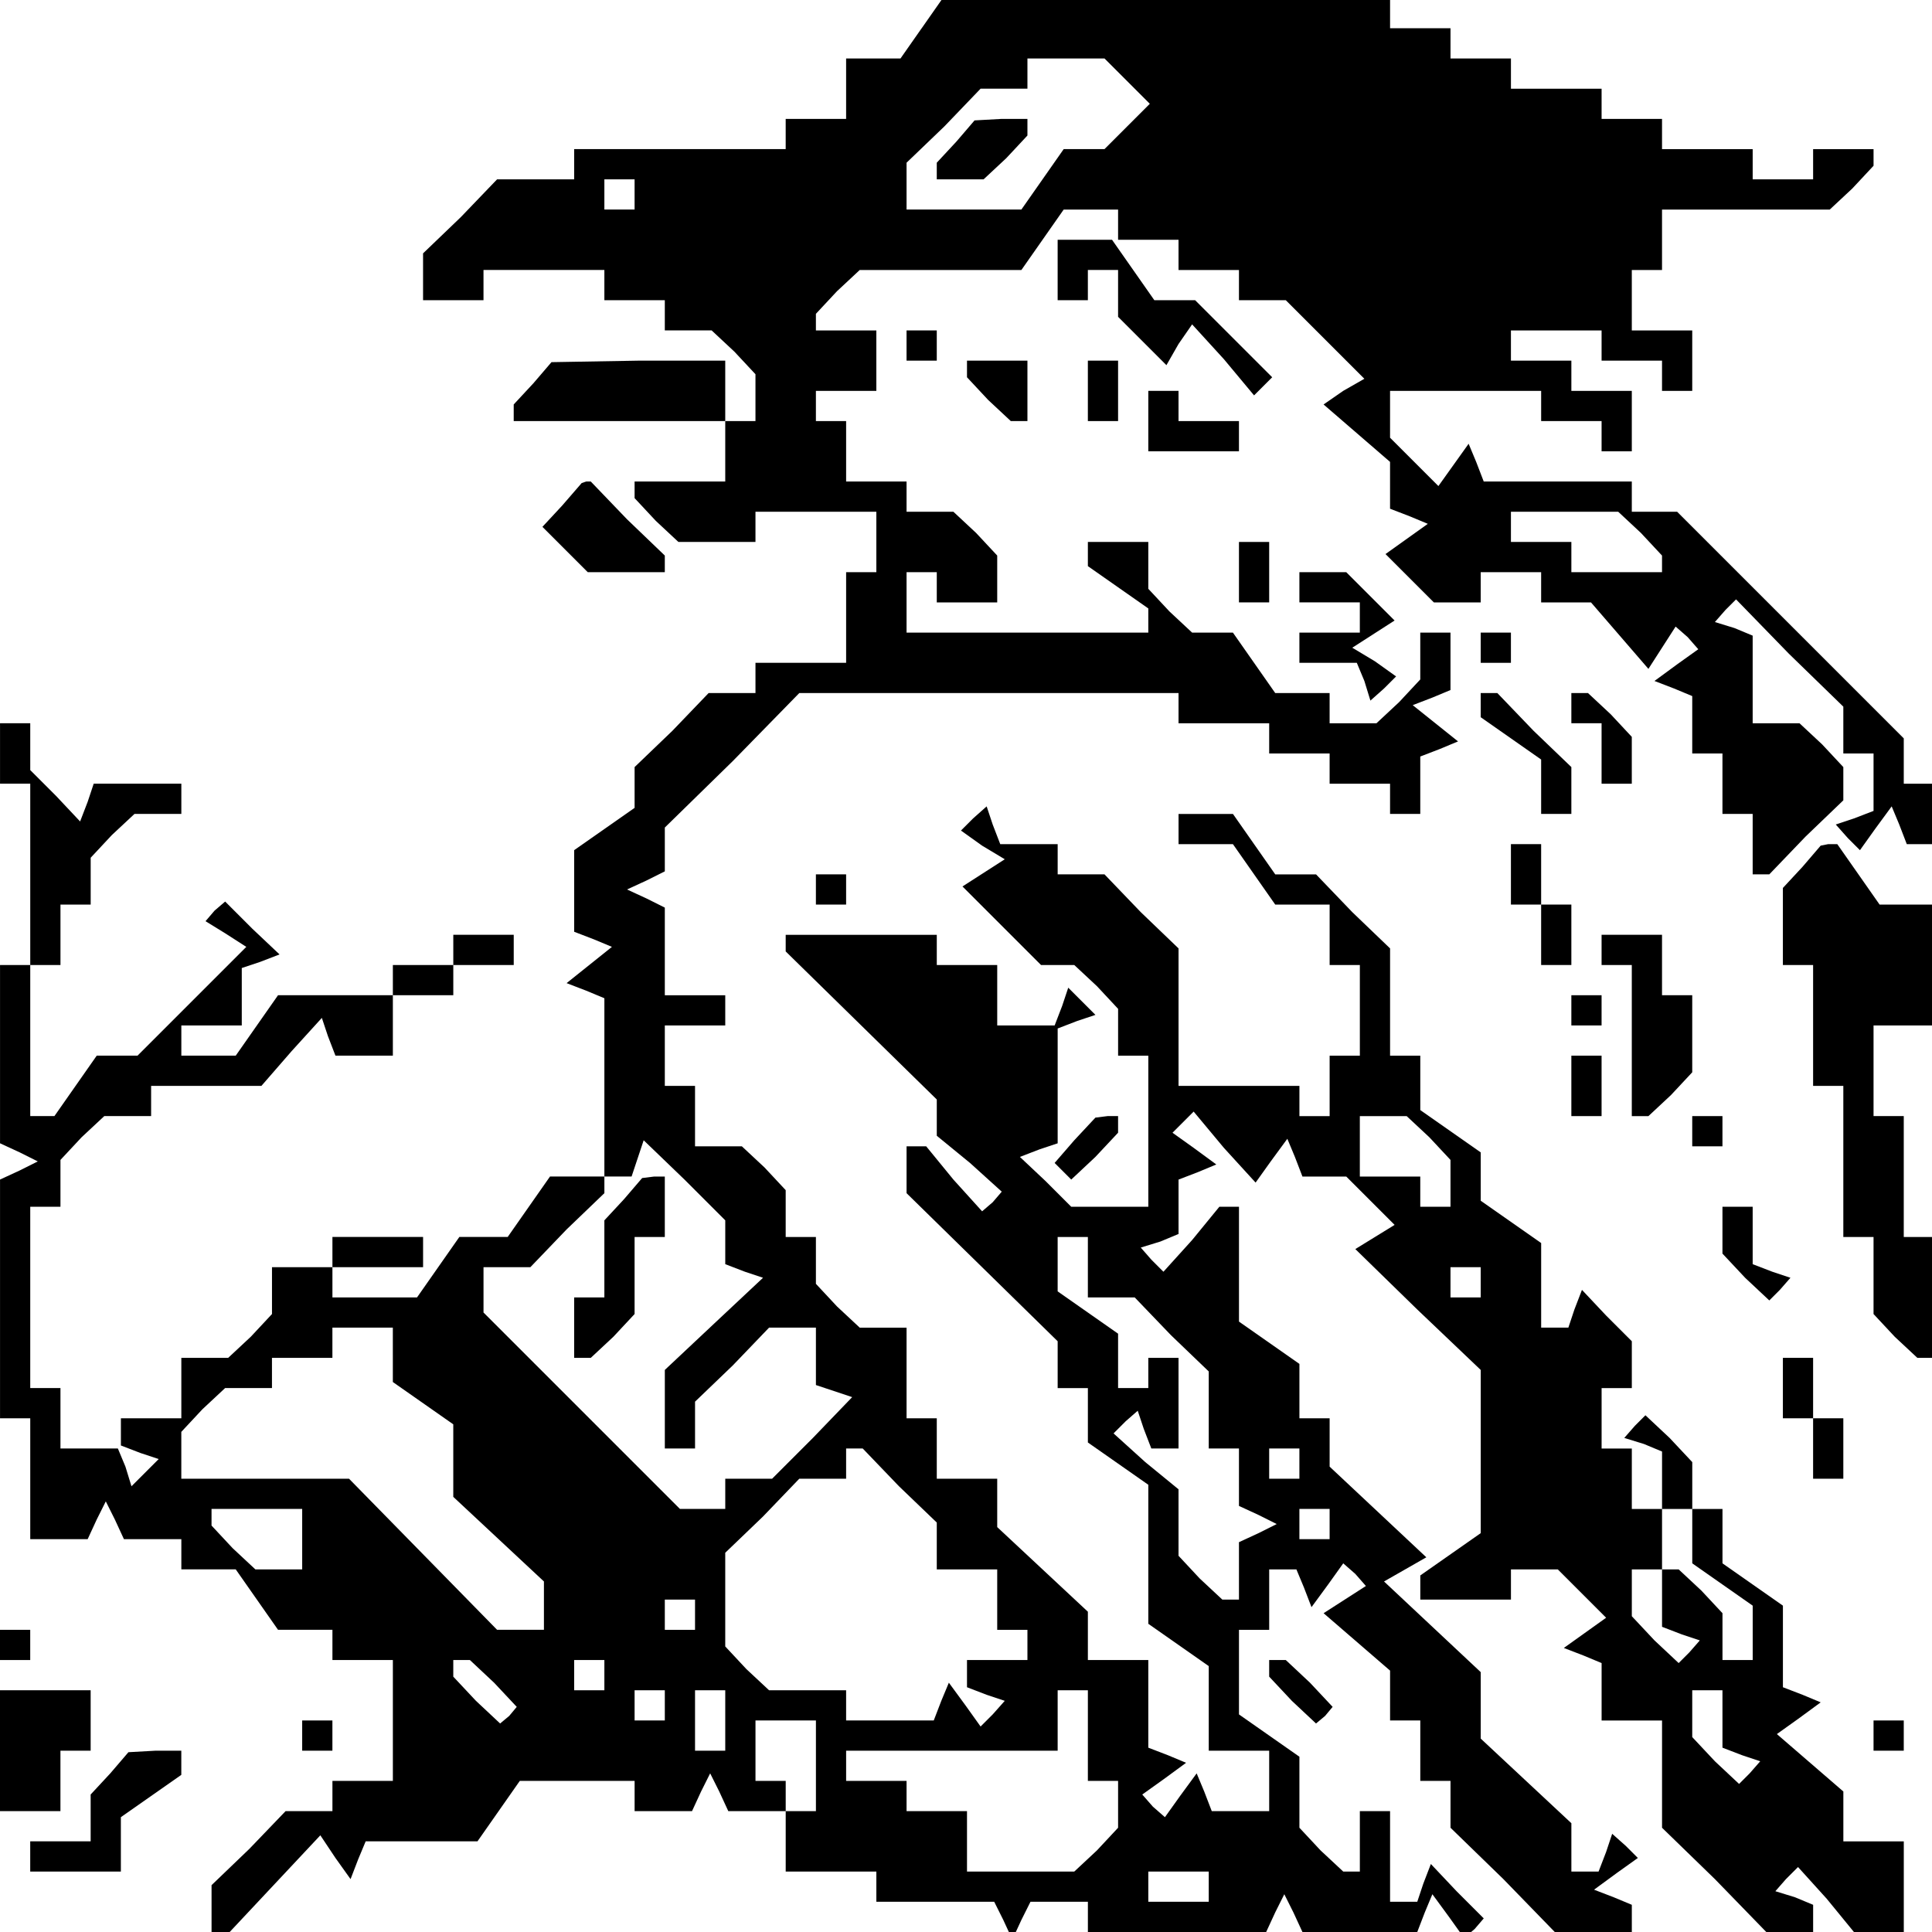 <?xml version="1.0" standalone="no"?>
<!DOCTYPE svg PUBLIC "-//W3C//DTD SVG 20010904//EN"
 "http://www.w3.org/TR/2001/REC-SVG-20010904/DTD/svg10.dtd">
<svg version="1.0" xmlns="http://www.w3.org/2000/svg"
 width="468pt" height="468pt" viewBox="0 0 468 468"
 preserveAspectRatio="xMidYMid meet">
<g transform="translate(0,468) scale(0.366,-0.366)"
fill="#000000" stroke="none">
<path d="M610 1260 l-14 -20 -18 0 -18 0 0 -20 0 -20 -20 0 -20 0 0 -10 0 -10
-70 0 -70 0 0 -10 0 -10 -25 0 -26 0 -24 -25 -25 -24 0 -16 0 -15 20 0 20 0 0
10 0 10 40 0 40 0 0 -10 0 -10 20 0 20 0 0 -10 0 -10 16 0 15 0 15 -14 14 -15
0 -15 0 -16 -10 0 -10 0 0 -20 0 -20 -30 0 -30 0 0 -6 0 -5 14 -15 15 -14 25
0 26 0 0 10 0 10 40 0 40 0 0 -20 0 -20 -10 0 -10 0 0 -30 0 -30 -30 0 -30 0
0 -10 0 -10 -15 0 -16 0 -24 -25 -25 -24 0 -13 0 -14 -20 -14 -20 -14 0 -27 0
-27 13 -5 12 -5 -15 -12 -15 -12 13 -5 12 -5 0 -59 0 -59 9 0 9 0 4 12 4 12
27 -26 27 -27 0 -15 0 -14 13 -5 12 -4 -32 -30 -33 -31 0 -26 0 -26 10 0 10 0
0 15 0 16 25 24 24 25 16 0 15 0 0 -19 0 -19 12 -4 12 -4 -26 -27 -27 -27 -16
0 -15 0 0 -10 0 -10 -15 0 -15 0 -65 65 -65 65 0 15 0 15 15 0 16 0 24 25 25
24 0 6 0 5 -18 0 -18 0 -14 -20 -14 -20 -16 0 -16 0 -14 -20 -14 -20 -28 0
-28 0 0 10 0 10 30 0 30 0 0 10 0 10 -30 0 -30 0 0 -10 0 -10 -20 0 -20 0 0
-16 0 -15 -14 -15 -15 -14 -15 0 -16 0 0 -20 0 -20 -20 0 -20 0 0 -9 0 -9 13
-5 12 -4 -9 -9 -9 -9 -4 13 -5 12 -19 0 -19 0 0 20 0 20 -10 0 -10 0 0 60 0
60 10 0 10 0 0 16 0 15 14 15 15 14 15 0 16 0 0 10 0 10 36 0 37 0 20 23 20
22 4 -12 5 -13 19 0 19 0 0 20 0 20 20 0 20 0 0 10 0 10 20 0 20 0 0 10 0 10
-20 0 -20 0 0 -10 0 -10 -20 0 -20 0 0 -10 0 -10 -38 0 -38 0 -14 -20 -14 -20
-18 0 -18 0 0 10 0 10 20 0 20 0 0 19 0 19 12 4 13 5 -18 17 -18 18 -7 -6 -6
-7 13 -8 14 -9 -36 -36 -36 -36 -13 0 -14 0 -14 -20 -14 -20 -8 0 -8 0 0 50 0
50 10 0 10 0 0 20 0 20 10 0 10 0 0 16 0 15 14 15 15 14 15 0 16 0 0 10 0 10
-29 0 -29 0 -4 -12 -5 -13 -16 17 -17 17 0 15 0 16 -10 0 -10 0 0 -20 0 -20
10 0 10 0 0 -60 0 -60 -10 0 -10 0 0 -59 0 -59 13 -6 12 -6 -12 -6 -13 -6 0
-79 0 -79 10 0 10 0 0 -40 0 -40 19 0 19 0 6 13 6 12 6 -12 6 -13 19 0 19 0 0
-10 0 -10 18 0 18 0 14 -20 14 -20 18 0 18 0 0 -10 0 -10 20 0 20 0 0 -40 0
-40 -20 0 -20 0 0 -10 0 -10 -15 0 -16 0 -24 -25 -25 -24 0 -16 0 -15 6 0 6 0
30 32 30 32 10 -15 10 -14 5 13 5 12 37 0 37 0 14 20 14 20 38 0 38 0 0 -10 0
-10 19 0 19 0 6 13 6 12 6 -12 6 -13 19 0 19 0 0 10 0 10 -10 0 -10 0 0 20 0
20 20 0 20 0 0 -30 0 -30 -10 0 -10 0 0 -20 0 -20 30 0 30 0 0 -10 0 -10 39 0
39 0 6 -12 6 -13 6 13 6 12 19 0 19 0 0 -10 0 -10 59 0 59 0 6 13 6 12 6 -12
6 -13 38 0 38 0 5 13 5 12 11 -15 10 -14 7 6 6 7 -18 18 -17 18 -5 -13 -4 -12
-9 0 -9 0 0 30 0 30 -10 0 -10 0 0 -20 0 -20 -6 0 -5 0 -15 14 -14 15 0 23 0
24 -20 14 -20 14 0 28 0 28 10 0 10 0 0 20 0 20 9 0 9 0 5 -12 5 -13 11 15 10
14 8 -7 7 -8 -14 -9 -14 -9 22 -19 22 -19 0 -17 0 -16 10 0 10 0 0 -20 0 -20
10 0 10 0 0 -15 0 -16 35 -34 34 -35 26 0 25 0 0 9 0 9 -12 5 -13 5 15 11 14
10 -8 8 -9 8 -4 -12 -5 -13 -9 0 -9 0 0 16 0 16 -30 28 -30 28 0 22 0 22 -32
30 -32 30 14 8 14 8 -32 30 -32 30 0 16 0 16 -10 0 -10 0 0 18 0 18 -20 14
-20 14 0 38 0 38 -6 0 -7 0 -18 -22 -19 -21 -8 8 -7 8 13 4 12 5 0 18 0 18 13
5 12 5 -15 11 -14 10 7 7 7 7 20 -24 21 -23 10 14 11 15 5 -12 5 -13 15 0 14
0 16 -16 16 -16 -13 -8 -13 -8 41 -40 42 -40 0 -54 0 -54 -20 -14 -20 -14 0
-8 0 -8 30 0 30 0 0 10 0 10 16 0 15 0 16 -16 16 -16 -14 -10 -14 -10 13 -5
12 -5 0 -19 0 -19 20 0 20 0 0 -35 0 -36 35 -34 34 -35 16 0 15 0 0 9 0 9 -12
5 -13 4 7 8 8 8 19 -21 18 -22 17 0 16 0 0 30 0 30 -20 0 -20 0 0 16 0 17 -22
19 -22 19 14 10 15 11 -12 5 -13 5 0 27 0 27 -20 14 -20 14 0 18 0 18 -10 0
-10 0 0 16 0 15 -15 16 -16 15 -7 -7 -7 -8 13 -4 12 -5 0 -19 0 -19 10 0 10 0
0 -18 0 -18 20 -14 20 -14 0 -18 0 -18 -10 0 -10 0 0 16 0 15 -14 15 -15 14
-5 0 -6 0 0 -19 0 -19 13 -5 12 -4 -7 -8 -7 -7 -16 15 -15 16 0 15 0 16 10 0
10 0 0 20 0 20 -10 0 -10 0 0 20 0 20 -10 0 -10 0 0 20 0 20 10 0 10 0 0 16 0
15 -17 17 -16 17 -5 -13 -4 -12 -9 0 -9 0 0 28 0 28 -20 14 -20 14 0 16 0 16
-20 14 -20 14 0 18 0 18 -10 0 -10 0 0 35 0 36 -25 24 -24 25 -13 0 -14 0 -14
20 -14 20 -18 0 -18 0 0 -10 0 -10 18 0 18 0 14 -20 14 -20 18 0 18 0 0 -20 0
-20 10 0 10 0 0 -30 0 -30 -10 0 -10 0 0 -20 0 -20 -10 0 -10 0 0 10 0 10 -40
0 -40 0 0 45 0 46 -25 24 -24 25 -16 0 -15 0 0 10 0 10 -19 0 -19 0 -5 13 -4
12 -9 -8 -8 -8 14 -10 15 -9 -14 -9 -14 -9 26 -26 26 -26 11 0 11 0 15 -14 14
-15 0 -15 0 -16 10 0 10 0 0 -50 0 -50 -26 0 -25 0 -17 17 -17 16 13 5 12 4 0
38 0 38 13 5 12 4 -9 9 -9 9 -4 -12 -5 -13 -19 0 -19 0 0 20 0 20 -20 0 -20 0
0 10 0 10 -50 0 -50 0 0 -6 0 -5 50 -49 50 -49 0 -12 0 -12 22 -18 21 -19 -6
-7 -7 -6 -19 21 -18 22 -7 0 -6 0 0 -16 0 -15 50 -49 50 -49 0 -15 0 -16 10 0
10 0 0 -18 0 -18 20 -14 20 -14 0 -46 0 -46 20 -14 20 -14 0 -28 0 -28 20 0
20 0 0 -20 0 -20 -19 0 -19 0 -5 13 -5 12 -11 -15 -10 -14 -8 7 -7 8 14 10 15
11 -12 5 -13 5 0 29 0 29 -20 0 -20 0 0 16 0 16 -30 28 -30 28 0 16 0 16 -20
0 -20 0 0 20 0 20 -10 0 -10 0 0 30 0 30 -16 0 -15 0 -15 14 -14 15 0 15 0 16
-10 0 -10 0 0 16 0 15 -14 15 -15 14 -15 0 -16 0 0 20 0 20 -10 0 -10 0 0 20
0 20 20 0 20 0 0 10 0 10 -20 0 -20 0 0 29 0 29 -12 6 -13 6 13 6 12 6 0 14 0
15 45 44 44 45 126 0 125 0 0 -10 0 -10 30 0 30 0 0 -10 0 -10 20 0 20 0 0
-10 0 -10 20 0 20 0 0 -10 0 -10 10 0 10 0 0 19 0 19 13 5 12 5 -15 12 -15 12
13 5 12 5 0 19 0 19 -10 0 -10 0 0 -16 0 -15 -14 -15 -15 -14 -15 0 -16 0 0
10 0 10 -18 0 -18 0 -14 20 -14 20 -14 0 -13 0 -15 14 -14 15 0 15 0 16 -20 0
-20 0 0 -8 0 -8 20 -14 20 -14 0 -8 0 -8 -80 0 -80 0 0 20 0 20 10 0 10 0 0
-10 0 -10 20 0 20 0 0 16 0 15 -14 15 -15 14 -15 0 -16 0 0 10 0 10 -20 0 -20
0 0 20 0 20 -10 0 -10 0 0 10 0 10 20 0 20 0 0 20 0 20 -20 0 -20 0 0 6 0 5
14 15 15 14 53 0 54 0 14 20 14 20 18 0 18 0 0 -10 0 -10 20 0 20 0 0 -10 0
-10 20 0 20 0 0 -10 0 -10 15 0 16 0 26 -26 26 -26 -14 -8 -13 -9 22 -19 22
-19 0 -16 0 -15 13 -5 12 -5 -14 -10 -14 -10 16 -16 16 -16 15 0 16 0 0 10 0
10 20 0 20 0 0 -10 0 -10 16 0 17 0 19 -22 19 -22 9 14 9 14 8 -7 7 -8 -14
-10 -15 -11 13 -5 12 -5 0 -19 0 -19 10 0 10 0 0 -20 0 -20 10 0 10 0 0 -20 0
-20 5 0 6 0 24 25 25 24 0 11 0 11 -14 15 -15 14 -15 0 -16 0 0 29 0 29 -12 5
-13 4 7 8 7 7 35 -36 36 -35 0 -16 0 -15 10 0 10 0 0 -19 0 -19 -13 -5 -12 -4
8 -9 8 -8 10 14 11 15 5 -12 5 -13 9 0 9 0 0 20 0 20 -10 0 -10 0 0 15 0 15
-75 75 -75 75 -15 0 -15 0 0 10 0 10 -49 0 -49 0 -5 13 -5 12 -10 -14 -10 -14
-16 16 -16 16 0 15 0 16 50 0 50 0 0 -10 0 -10 20 0 20 0 0 -10 0 -10 10 0 10
0 0 20 0 20 -20 0 -20 0 0 10 0 10 -20 0 -20 0 0 10 0 10 30 0 30 0 0 -10 0
-10 20 0 20 0 0 -10 0 -10 10 0 10 0 0 20 0 20 -20 0 -20 0 0 20 0 20 10 0 10
0 0 20 0 20 56 0 55 0 15 14 14 15 0 5 0 6 -20 0 -20 0 0 -10 0 -10 -20 0 -20
0 0 10 0 10 -30 0 -30 0 0 10 0 10 -20 0 -20 0 0 10 0 10 -30 0 -30 0 0 10 0
10 -20 0 -20 0 0 10 0 10 -20 0 -20 0 0 10 0 10 -148 0 -148 0 -14 -20z m136
-35 l15 -15 -15 -15 -15 -15 -13 0 -14 0 -14 -20 -14 -20 -38 0 -38 0 0 15 0
16 25 24 24 25 16 0 15 0 0 10 0 10 26 0 25 0 15 -15z m-326 -75 l0 -10 -10 0
-10 0 0 10 0 10 10 0 10 0 0 -10z m666 -224 l14 -15 0 -5 0 -6 -30 0 -30 0 0
10 0 10 -20 0 -20 0 0 10 0 10 36 0 35 0 15 -14z m-140 -400 l14 -15 0 -15 0
-16 -10 0 -10 0 0 10 0 10 -20 0 -20 0 0 20 0 20 16 0 15 0 15 -14z m-226 -86
l0 -20 15 0 16 0 24 -25 25 -24 0 -26 0 -25 10 0 10 0 0 -19 0 -19 13 -6 12
-6 -12 -6 -13 -6 0 -19 0 -19 -6 0 -5 0 -15 14 -14 15 0 22 0 22 -22 18 -21
19 8 8 8 7 4 -12 5 -13 9 0 9 0 0 30 0 30 -10 0 -10 0 0 -10 0 -10 -10 0 -10
0 0 18 0 18 -20 14 -20 14 0 18 0 18 10 0 10 0 0 -20z m260 -10 l0 -10 -10 0
-10 0 0 10 0 10 10 0 10 0 0 -10z m-720 -48 l0 -18 20 -14 20 -14 0 -24 0 -24
30 -28 30 -28 0 -16 0 -16 -16 0 -15 0 -49 50 -49 50 -55 0 -56 0 0 16 0 15
14 15 15 14 15 0 16 0 0 10 0 10 20 0 20 0 0 10 0 10 20 0 20 0 0 -18z m335
-87 l25 -24 0 -16 0 -15 20 0 20 0 0 -20 0 -20 10 0 10 0 0 -10 0 -10 -20 0
-20 0 0 -9 0 -9 13 -5 12 -4 -8 -9 -8 -8 -10 14 -11 15 -5 -12 -5 -13 -29 0
-29 0 0 10 0 10 -26 0 -25 0 -15 14 -14 15 0 31 0 31 25 24 24 25 16 0 15 0 0
10 0 10 5 0 6 0 24 -25z m265 15 l0 -10 -10 0 -10 0 0 10 0 10 10 0 10 0 0
-10z m-660 -50 l0 -20 -16 0 -15 0 -15 14 -14 15 0 5 0 6 30 0 30 0 0 -20z
m680 10 l0 -10 -10 0 -10 0 0 10 0 10 10 0 10 0 0 -10z m-420 -60 l0 -10 -10
0 -10 0 0 10 0 10 10 0 10 0 0 -10z m-133 -45 l15 -16 -5 -6 -6 -5 -16 15 -15
16 0 5 0 6 6 0 5 0 16 -15z m73 5 l0 -10 -10 0 -10 0 0 10 0 10 10 0 10 0 0
-10z m40 -20 l0 -10 -10 0 -10 0 0 10 0 10 10 0 10 0 0 -10z m40 -10 l0 -20
-10 0 -10 0 0 20 0 20 10 0 10 0 0 -20z m240 -10 l0 -30 10 0 10 0 0 -16 0
-15 -14 -15 -15 -14 -35 0 -36 0 0 20 0 20 -20 0 -20 0 0 10 0 10 -20 0 -20 0
0 10 0 10 70 0 70 0 0 20 0 20 10 0 10 0 0 -30z m420 11 l0 -19 13 -5 12 -4
-7 -8 -7 -7 -16 15 -15 16 0 15 0 16 10 0 10 0 0 -19z m-340 -111 l0 -10 -20
0 -20 0 0 10 0 10 20 0 20 0 0 -10z"/>
<path d="M633 1185 l-13 -14 0 -6 0 -5 16 0 15 0 15 14 14 15 0 5 0 6 -17 0
-18 -1 -12 -14z"/>
<path d="M700 1100 l0 -20 10 0 10 0 0 10 0 10 10 0 10 0 0 -16 0 -15 16 -16
16 -16 8 14 9 13 21 -23 20 -24 6 6 6 6 -25 25 -26 26 -13 0 -14 0 -14 20 -14
20 -18 0 -18 0 0 -20z"/>
<path d="M600 1050 l0 -10 10 0 10 0 0 10 0 10 -10 0 -10 0 0 -10z"/>
<path d="M353 1025 l-13 -14 0 -6 0 -5 70 0 70 0 0 20 0 20 -57 0 -58 -1 -12
-14z"/>
<path d="M640 1034 l0 -5 14 -15 15 -14 5 0 6 0 0 20 0 20 -20 0 -20 0 0 -6z"/>
<path d="M720 1020 l0 -20 10 0 10 0 0 20 0 20 -10 0 -10 0 0 -20z"/>
<path d="M760 1000 l0 -20 30 0 30 0 0 10 0 10 -20 0 -20 0 0 10 0 10 -10 0
-10 0 0 -20z"/>
<path d="M372 944 l-13 -14 15 -15 15 -15 25 0 26 0 0 5 0 6 -25 24 -24 25 -3
0 -3 -1 -13 -15z"/>
<path d="M820 900 l0 -20 10 0 10 0 0 20 0 20 -10 0 -10 0 0 -20z"/>
<path d="M860 890 l0 -10 20 0 20 0 0 -10 0 -10 -20 0 -20 0 0 -10 0 -10 19 0
19 0 5 -12 4 -13 9 8 8 8 -14 10 -15 9 14 9 14 9 -16 16 -16 16 -15 0 -16 0 0
-10z"/>
<path d="M980 850 l0 -10 10 0 10 0 0 10 0 10 -10 0 -10 0 0 -10z"/>
<path d="M980 812 l0 -8 20 -14 20 -14 0 -18 0 -18 10 0 10 0 0 15 0 16 -25
24 -24 25 -6 0 -5 0 0 -8z"/>
<path d="M1040 810 l0 -10 10 0 10 0 0 -20 0 -20 10 0 10 0 0 16 0 15 -14 15
-15 14 -5 0 -6 0 0 -10z"/>
<path d="M1000 700 l0 -20 10 0 10 0 0 -20 0 -20 10 0 10 0 0 20 0 20 -10 0
-10 0 0 20 0 20 -10 0 -10 0 0 -20z"/>
<path d="M1193 705 l-13 -14 0 -26 0 -25 10 0 10 0 0 -40 0 -40 10 0 10 0 0
-50 0 -50 10 0 10 0 0 -26 0 -25 14 -15 15 -14 5 0 6 0 0 40 0 40 -10 0 -10 0
0 40 0 40 -10 0 -10 0 0 30 0 30 20 0 20 0 0 40 0 40 -18 0 -18 0 -14 20 -14
20 -6 0 -5 -1 -12 -14z"/>
<path d="M540 690 l0 -10 10 0 10 0 0 10 0 10 -10 0 -10 0 0 -10z"/>
<path d="M1060 650 l0 -10 10 0 10 0 0 -50 0 -50 6 0 5 0 15 14 14 15 0 25 0
26 -10 0 -10 0 0 20 0 20 -20 0 -20 0 0 -10z"/>
<path d="M1040 610 l0 -10 10 0 10 0 0 10 0 10 -10 0 -10 0 0 -10z"/>
<path d="M1040 560 l0 -20 10 0 10 0 0 20 0 20 -10 0 -10 0 0 -20z"/>
<path d="M711 524 l-13 -15 6 -6 5 -5 16 15 15 16 0 5 0 6 -7 0 -8 -1 -14 -15z"/>
<path d="M1120 530 l0 -10 10 0 10 0 0 10 0 10 -10 0 -10 0 0 -10z"/>
<path d="M413 485 l-13 -14 0 -26 0 -25 -10 0 -10 0 0 -20 0 -20 6 0 5 0 15
14 14 15 0 25 0 26 10 0 10 0 0 20 0 20 -7 0 -8 -1 -12 -14z"/>
<path d="M1140 464 l0 -15 15 -16 16 -15 7 7 7 8 -12 4 -13 5 0 19 0 19 -10 0
-10 0 0 -16z"/>
<path d="M1180 360 l0 -20 10 0 10 0 0 -20 0 -20 10 0 10 0 0 20 0 20 -10 0
-10 0 0 20 0 20 -10 0 -10 0 0 -20z"/>
<path d="M0 190 l0 -10 10 0 10 0 0 10 0 10 -10 0 -10 0 0 -10z"/>
<path d="M840 174 l0 -5 15 -16 16 -15 6 5 5 6 -15 16 -16 15 -5 0 -6 0 0 -6z"/>
<path d="M0 120 l0 -40 20 0 20 0 0 20 0 20 10 0 10 0 0 20 0 20 -30 0 -30 0
0 -40z"/>
<path d="M200 130 l0 -10 10 0 10 0 0 10 0 10 -10 0 -10 0 0 -10z"/>
<path d="M1240 130 l0 -10 10 0 10 0 0 10 0 10 -10 0 -10 0 0 -10z"/>
<path d="M73 105 l-13 -14 0 -16 0 -15 -20 0 -20 0 0 -10 0 -10 30 0 30 0 0
18 0 18 20 14 20 14 0 8 0 8 -17 0 -18 -1 -12 -14z"/>
</g>
</svg>
